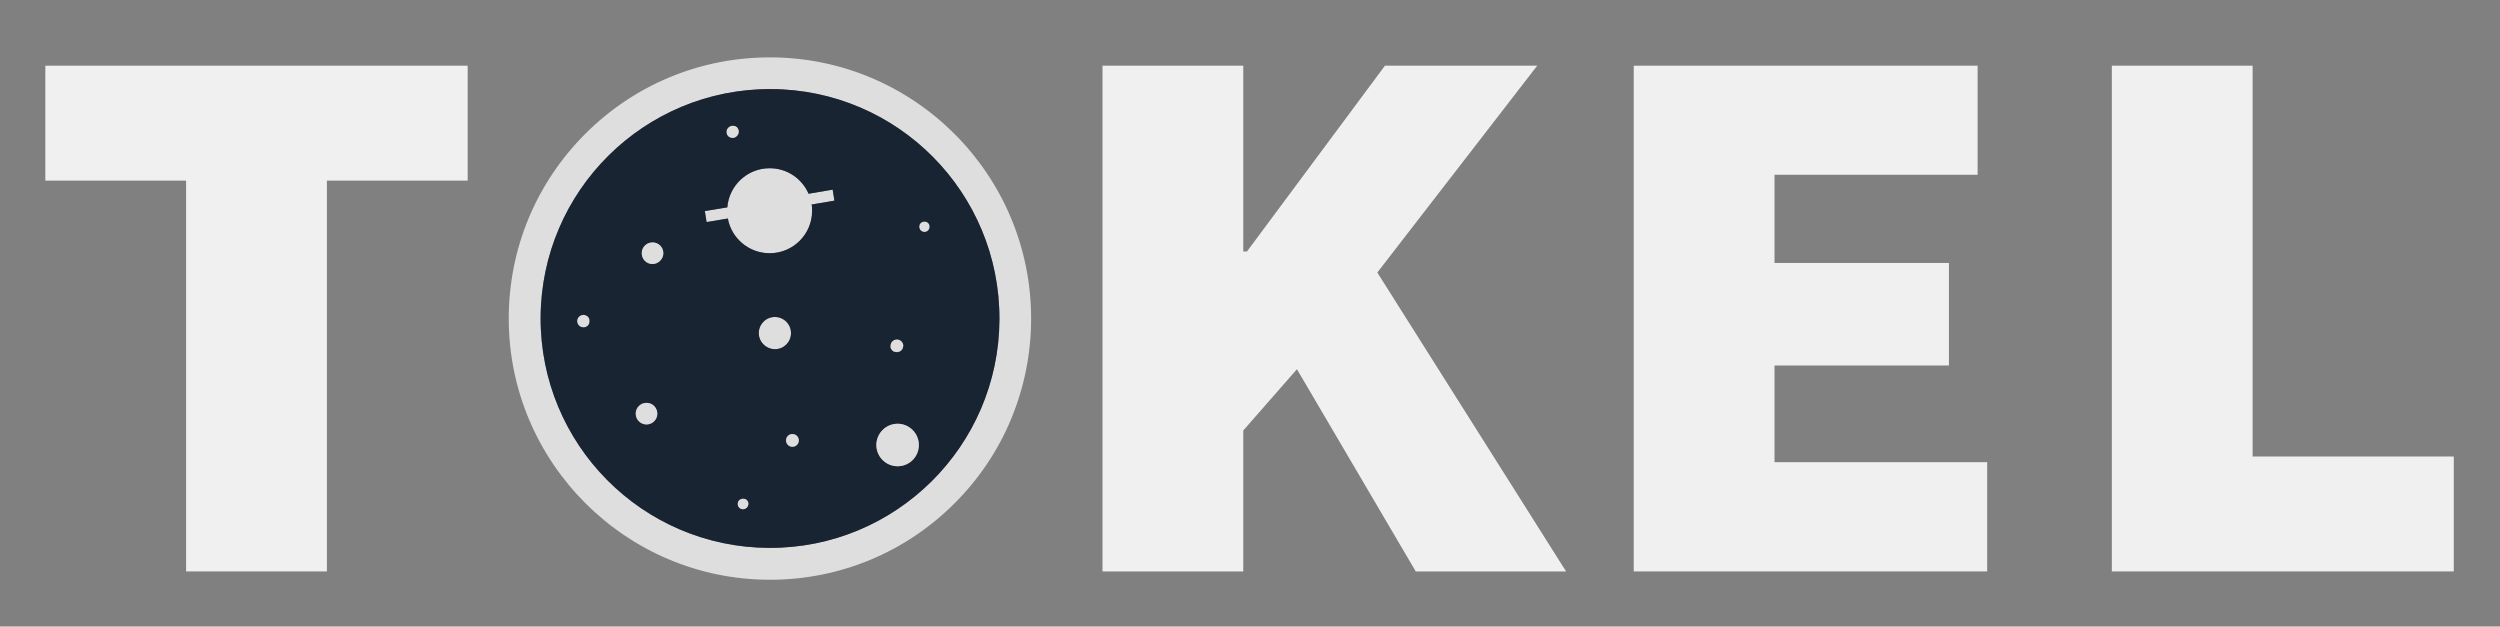 <?xml version="1.0" encoding="utf-8"?>
<!-- Generator: Adobe Illustrator 25.4.1, SVG Export Plug-In . SVG Version: 6.00 Build 0)  -->
<svg version="1.1" id="Layer_1" xmlns="http://www.w3.org/2000/svg" xmlns:xlink="http://www.w3.org/1999/xlink" x="0px" y="0px"
	 viewBox="0 0 1411.8 353.8" style="enable-background:new 0 0 1411.8 353.8;" xml:space="preserve">
<rect x="0" y="0" width="1411.8" height="353.8" fill="#808080" stroke="none"/>
<style type="text/css">
	.st0{fill:#F0F0F0;}
	.st1{fill:#DEDEDE;}
	.st2{fill:#192432;}
	.st3{fill:#FFFFFF;}
</style>
<polygon class="st0" points="1385.7,257.8 1385.7,322.7 1192.6,322.7 1192.6,37.1 1272.1,37.1 1272.1,257.8 "/>
<polygon class="st0" points="1122.2,261 1122.2,322.7 922.6,322.7 922.6,37.1 1116.8,37.1 1116.8,98.7 1002.1,98.7 1002.1,148.5 
	1100.6,148.5 1100.6,206.4 1002.1,206.4 1002.1,261 "/>
<polygon class="st0" points="884.4,322.7 799.5,322.7 732.4,208.5 702.1,243.1 702.1,322.7 622.6,322.7 622.6,37.1 702.1,37.1 
	702.1,142 704.2,142 782.1,37.1 868.1,37.1 777.8,153.9 "/>
<polygon class="st0" points="264.1,37.1 264.1,102 184.6,102 184.6,322.7 105.1,322.7 105.1,102 25.6,102 25.6,37.1 "/>
<g>
	<g>
		<path class="st1" d="M510,195.4L510,195.4C510,195.4,510,195.4,510,195.4L510,195.4C510,195.4,510,195.4,510,195.4z M510,195.4
			L510,195.4L510,195.4L510,195.4L510,195.4z M416.6,72.3c0.2,0.3,0.4,0.6,0.5,0.9C417,72.9,416.8,72.6,416.6,72.3z M410.2,74.3
			L410.2,74.3C410.2,74.3,410.2,74.3,410.2,74.3L410.2,74.3z M410.2,74.5C410.2,74.5,410.2,74.5,410.2,74.5L410.2,74.5
			C410.2,74.5,410.2,74.5,410.2,74.5z M329.7,177.8C329.7,177.8,329.7,177.8,329.7,177.8L329.7,177.8L329.7,177.8z M329.5,177.8
			L329.5,177.8C329.5,177.8,329.5,177.8,329.5,177.8L329.5,177.8z"/>
		<path class="st1" d="M417.4,74.5C417.4,74.5,417.4,74.5,417.4,74.5c0,0.2,0,0.3,0,0.5c0,0.1,0,0.3-0.1,0.4c0,0,0,0,0,0s0,0,0,0
			c0,0.2-0.1,0.4-0.2,0.6c-0.2,0.4-0.5,0.8-0.8,1.1c-0.1,0.1-0.1,0.1-0.2,0.2c-0.1,0.1-0.2,0.2-0.3,0.2c-0.1,0.1-0.2,0.1-0.3,0.2
			c-0.2,0.1-0.4,0.2-0.6,0.3c-0.3,0.1-0.7,0.1-1,0.1c0,0,0,0,0,0c-0.3,0-0.6,0-0.9-0.1c-1.7-0.5-2.7-1.9-2.7-3.5h0c0,0,0,0,0,0
			c0,0,0-0.1,0-0.1v-0.1c0,0,0-0.1,0-0.1c0-0.1,0-0.1,0-0.2c0-0.1,0-0.3,0.1-0.4c0.4-1.6,1.9-2.7,3.5-2.7c0.3,0,0.6,0,0.9,0.1
			c0,0,0,0,0,0c0,0,0,0,0.1,0c0,0,0,0,0,0h0c0,0,0,0,0,0c0,0,0.1,0,0.1,0c0.1,0,0.1,0.1,0.2,0.1c0.1,0,0.2,0.1,0.3,0.1
			c0.1,0,0.2,0.1,0.2,0.1c0.2,0.1,0.5,0.3,0.7,0.5c0.1,0.1,0.1,0.2,0.2,0.3c0.2,0.3,0.4,0.6,0.5,0.9c0.1,0.2,0.2,0.4,0.2,0.7
			c0,0.1,0,0.2,0,0.3C417.3,74.3,417.4,74.4,417.4,74.5z"/>
		<path class="st1" d="M333.1,181.3c0,2.1-1.7,3.6-3.6,3.6c-2.1,0-3.6-1.7-3.6-3.6c0,0,0-0.1,0-0.1v0c0,0,0,0,0,0c0,0,0,0,0,0v0
			c0,0,0,0,0,0s0,0,0,0c0.1-2,1.7-3.4,3.6-3.4v0c0,0,0,0,0,0c0,0,0.1,0,0.1,0c0,0,0,0,0,0c0,0,0,0,0,0c0,0,0.1,0,0.1,0
			c0.1,0,0.2,0,0.2,0c0.2,0,0.3,0.1,0.4,0.1c0.1,0,0.2,0.1,0.3,0.1c0.1,0,0.1,0,0.2,0.1c0.1,0,0.2,0.1,0.3,0.1
			c0.1,0.1,0.3,0.2,0.4,0.2c0,0,0.1,0,0.1,0.1c0.1,0,0.1,0.1,0.2,0.1s0.1,0.1,0.2,0.2c0,0,0.1,0.1,0.1,0.1c0.1,0.1,0.2,0.2,0.2,0.3
			c0.1,0.1,0.1,0.2,0.2,0.2c0.1,0.1,0.2,0.3,0.2,0.4c0,0.1,0.1,0.2,0.1,0.3c0,0.2,0.1,0.3,0.1,0.4c0,0.1,0,0.2,0,0.3c0,0,0,0,0,0
			C333.1,181.1,333.1,181.2,333.1,181.3z"/>
		<path class="st1" d="M434.8,32.4c-39.4,0-76.5,15.4-104.3,43.2c-27.8,27.8-43.2,64.9-43.2,104.3c0,81.3,66.2,147.5,147.5,147.5
			c39.4,0,76.5-15.4,104.3-43.2c13.9-13.9,24.7-30.1,32-47.8c7.3-17.7,11.2-36.8,11.2-56.5C582.3,98.6,516.2,32.4,434.8,32.4z
			 M434.3,309.4c-71.5-0.3-129.3-58.6-129-130.1c0.3-71.5,58.5-129.3,130.1-129c71.5,0.3,129.3,58.6,129,130.1
			S505.8,309.7,434.3,309.4z"/>
	</g>
	<path class="st2" d="M510,195.4L510,195.4C510,195.4,510,195.4,510,195.4L510,195.4C510,195.4,510,195.4,510,195.4z M510,195.4
		L510,195.4L510,195.4L510,195.4L510,195.4z M416.6,72.3c0.2,0.3,0.4,0.6,0.5,0.9C417,72.9,416.8,72.6,416.6,72.3z M410.2,74.3
		L410.2,74.3C410.2,74.3,410.2,74.3,410.2,74.3L410.2,74.3z M410.2,74.5C410.2,74.5,410.2,74.5,410.2,74.5L410.2,74.5
		C410.2,74.5,410.2,74.5,410.2,74.5z M329.7,177.8C329.7,177.8,329.7,177.8,329.7,177.8L329.7,177.8L329.7,177.8z M329.5,177.8
		L329.5,177.8C329.5,177.8,329.5,177.8,329.5,177.8L329.5,177.8z"/>
	<g>
		<path class="st1" d="M458.4,115.5c0.2,1.1,0.3,2.3,0.3,3.5c0,13.3-10.7,24-24,24c-11.8,0-21.6-8.5-23.6-19.6l-12,2l-1-6.2
			l12.7-2.1c1-12.4,11.3-22.1,23.9-22.1c9.9,0,18.3,5.9,22,14.4l13.6-2.3l1,6.2L458.4,115.5z"/>
	</g>
	<g>
		<circle class="st1" cx="437.6" cy="188.1" r="9.1"/>
	</g>
	<g>
		<path class="st1" d="M525,128c0,1.7-1.3,3-2.9,3c-1.7,0-3-1.3-3-3c0-1.7,1.3-2.9,3-2.9C523.7,125.1,525,126.4,525,128z"/>
	</g>
	<path class="st2" d="M435.4,50.3c-71.5-0.3-129.8,57.5-130.1,129c-0.3,71.5,57.4,129.8,129,130.1c71.5,0.3,129.8-57.4,130.1-129
		S507,50.6,435.4,50.3z M329.5,184.9c-2.1,0-3.6-1.7-3.6-3.6c0,0,0-0.1,0-0.1v0c0,0,0,0,0,0c0,0,0,0,0,0v0c0,0,0,0,0,0v0h0
		c0.1-2,1.7-3.4,3.6-3.4h0c0,0,0.1,0,0.1,0c0,0,0,0,0,0h0v0c0,0,0.1,0,0.1,0c0.1,0,0.2,0,0.2,0c0.2,0,0.3,0.1,0.4,0.1
		c0.1,0,0.2,0.1,0.3,0.1c0.1,0,0.1,0,0.2,0.1c0.1,0,0.2,0.1,0.3,0.1c0.1,0.1,0.3,0.2,0.4,0.2c0,0,0.1,0,0.1,0.1
		c0.1,0,0.1,0.1,0.2,0.1s0.1,0.1,0.2,0.2c0,0,0.1,0.1,0.1,0.1c0.1,0.1,0.2,0.2,0.2,0.3c0.1,0.1,0.1,0.2,0.2,0.2
		c0.1,0.1,0.2,0.3,0.2,0.4c0,0.1,0.1,0.2,0.1,0.3c0,0.2,0.1,0.3,0.1,0.4c0,0.1,0,0.2,0,0.3c0,0,0,0,0,0c0,0.1,0,0.3,0,0.4
		C333.1,183.4,331.4,184.9,329.5,184.9z M506.5,191.7c2.1,0,3.6,1.7,3.6,3.6c0,0,0,0.1,0,0.1v0h0v0.1c0,0,0,0,0,0s0,0,0,0
		c-0.1,2-1.7,3.4-3.6,3.4c-0.1,0-0.3,0-0.4,0c-0.1,0-0.2,0-0.4-0.1c-0.1,0-0.2-0.1-0.3-0.1c0,0-0.1,0-0.1,0c-0.1,0-0.1,0-0.2-0.1
		c0,0,0,0,0,0c0,0-0.1,0-0.1,0c0,0-0.1,0-0.1,0c-0.1,0-0.1-0.1-0.2-0.1c-0.1,0-0.1-0.1-0.2-0.1c0,0-0.1-0.1-0.1-0.1
		c0,0-0.1-0.1-0.1-0.1c-0.1-0.1-0.3-0.2-0.4-0.3c-0.1-0.1-0.1-0.2-0.2-0.3c-0.1-0.1-0.1-0.2-0.2-0.2c0,0,0-0.1-0.1-0.1
		c0-0.1-0.1-0.1-0.1-0.2c0,0,0,0,0,0c0-0.1-0.1-0.2-0.1-0.3c0-0.1,0-0.1-0.1-0.2c0-0.1-0.1-0.2-0.1-0.2c0,0,0-0.1,0-0.1
		c0,0,0,0,0-0.1c0-0.1,0-0.1,0-0.2c0-0.2,0-0.3,0-0.5C502.9,193.1,504.6,191.7,506.5,191.7z M410.2,74.5c0,0,0-0.1,0-0.1v0
		c0,0,0,0,0,0v0h0c0,0,0-0.1,0-0.1c0-0.1,0-0.1,0-0.2c0-0.1,0-0.3,0.1-0.4c0.4-1.6,1.9-2.7,3.5-2.7c0.3,0,0.6,0,0.9,0.1c0,0,0,0,0,0
		c0,0,0.1,0,0.1,0c0,0,0,0,0,0c0,0,0.1,0,0.1,0c0.1,0,0.1,0.1,0.2,0.1c0.1,0,0.2,0.1,0.3,0.1c0.1,0,0.2,0.1,0.2,0.1
		c0.2,0.1,0.5,0.3,0.7,0.5c0.1,0.1,0.1,0.2,0.2,0.3c0.2,0.3,0.4,0.6,0.5,0.9c0.1,0.2,0.2,0.4,0.2,0.7c0,0.1,0,0.2,0,0.3
		c0,0.1,0,0.2,0,0.3c0,0,0,0,0,0c0,0.1,0,0.3,0,0.4c0,0.1,0,0.3-0.1,0.4c0,0,0,0,0,0s0,0,0,0c0,0.2-0.1,0.4-0.2,0.6
		c-0.2,0.4-0.5,0.8-0.8,1.1c-0.1,0.1-0.1,0.1-0.2,0.2c-0.1,0.1-0.2,0.2-0.3,0.2c-0.1,0.1-0.2,0.1-0.3,0.2c-0.2,0.1-0.4,0.2-0.6,0.3
		c-0.3,0.1-0.7,0.1-1,0.1c0,0,0,0,0,0c-0.3,0-0.6,0-0.9-0.1C411.2,77.5,410.2,76.1,410.2,74.5C410.2,74.5,410.2,74.5,410.2,74.5z
		 M365.1,239.7c-3.4,0-6.1-2.7-6.1-6.1s2.7-6.1,6.1-6.1s6.1,2.7,6.1,6.1S368.3,239.7,365.1,239.7z M368.5,149.1
		c-3.4,0-6.1-2.7-6.1-6.1c0-3.4,2.7-6.1,6.1-6.1s6.1,2.7,6.1,6.1C374.6,146.4,371.6,149.1,368.5,149.1z M419.7,287.5
		c-1.7,0-3-1.3-3-3c0-1.7,1.3-2.9,3-2.9c1.7,0,3,1.3,3,2.9C422.6,286.2,421.2,287.5,419.7,287.5z M428.5,188.1c0-5,4-9.1,9.1-9.1
		c5,0,9.1,4,9.1,9.1c0,5.1-4,9.1-9.1,9.1C432.5,197.1,428.5,193.1,428.5,188.1z M447.5,252.3c-2.1,0-3.6-1.7-3.6-3.6
		c0-2.1,1.7-3.6,3.6-3.6c2.1,0,3.6,1.7,3.6,3.6C451.1,250.9,449.4,252.3,447.5,252.3z M458.6,119c0,13.3-10.7,24-24,24
		c-11.8,0-21.6-8.5-23.6-19.6l-12,2l-1-6.2l12.7-2.1c1-12.4,11.3-22.1,23.9-22.1c9.9,0,18.3,5.9,22,14.4l13.6-2.3l1,6.2l-12.9,2.2
		C458.6,116.6,458.6,117.8,458.6,119z M506.9,263.3c-6.7,0-12-5.5-12-12c0-6.5,5.5-12,12-12c6.5,0,12,5.5,12,12
		C518.9,258,513.6,263.3,506.9,263.3z M522.1,131c-1.7,0-3-1.3-3-3c0-1.7,1.3-2.9,3-2.9c1.7,0,2.9,1.3,2.9,2.9
		C525,129.7,523.7,131,522.1,131z"/>
	<path class="st3" d="M510,195.4L510,195.4C510,195.4,510,195.4,510,195.4L510,195.4C510,195.4,510,195.4,510,195.4L510,195.4
		L510,195.4z"/>
	<path class="st3" d="M329.5,177.8L329.5,177.8C329.5,177.8,329.5,177.8,329.5,177.8L329.5,177.8z M329.7,177.8
		C329.7,177.8,329.7,177.8,329.7,177.8L329.7,177.8L329.7,177.8z"/>
	<path class="st3" d="M410.2,74.5C410.2,74.5,410.2,74.5,410.2,74.5L410.2,74.5C410.2,74.5,410.2,74.5,410.2,74.5z M410.2,74.3
		L410.2,74.3C410.2,74.3,410.2,74.3,410.2,74.3L410.2,74.3z"/>
	<path class="st3" d="M410.2,74.3L410.2,74.3C410.2,74.4,410.2,74.4,410.2,74.3C410.2,74.3,410.2,74.3,410.2,74.3z"/>
	<path class="st3" d="M410.2,74.5L410.2,74.5C410.2,74.5,410.2,74.5,410.2,74.5C410.2,74.5,410.2,74.5,410.2,74.5z"/>
	<path class="st3" d="M417.1,73.2c-0.1-0.3-0.3-0.6-0.5-0.9C416.8,72.6,417,72.9,417.1,73.2z"/>
	<path class="st1" d="M451.1,248.7c0,2.1-1.7,3.6-3.6,3.6c-2.1,0-3.6-1.7-3.6-3.6c0-2.1,1.7-3.6,3.6-3.6
		C449.6,245.2,451.1,246.8,451.1,248.7z"/>
	<g>
		<path class="st1" d="M422.6,284.6c0,1.7-1.5,3-3,3c-1.7,0-3-1.3-3-3c0-1.7,1.3-2.9,3-2.9C421.4,281.6,422.6,282.9,422.6,284.6z"/>
	</g>
	<g>
		<circle class="st1" cx="506.9" cy="251.3" r="12"/>
	</g>
	<g>
		<circle class="st1" cx="365.1" cy="233.6" r="6.1"/>
	</g>
	<g>
		<path class="st1" d="M374.6,143c0,3.4-3,6.1-6.1,6.1c-3.4,0-6.1-2.7-6.1-6.1c0-3.4,2.7-6.1,6.1-6.1S374.6,139.6,374.6,143z"/>
	</g>
	<path class="st3" d="M329.5,177.8C329.5,177.8,329.5,177.8,329.5,177.8L329.5,177.8L329.5,177.8z"/>
	<path class="st1" d="M510,195.4C510,195.4,510,195.4,510,195.4C510,195.4,510,195.4,510,195.4C510,195.4,510,195.4,510,195.4
		c-0.1,2.1-1.7,3.4-3.6,3.4c-0.1,0-0.3,0-0.4,0c-0.1,0-0.2,0-0.4-0.1c-0.1,0-0.2-0.1-0.3-0.1c0,0-0.1,0-0.1,0c-0.1,0-0.1,0-0.2-0.1
		c0,0,0,0,0,0c0,0-0.1,0-0.1,0c0,0-0.1,0-0.1,0c-0.1,0-0.1-0.1-0.2-0.1c-0.1,0-0.1-0.1-0.2-0.1c0,0-0.1-0.1-0.1-0.1
		c0,0-0.1-0.1-0.1-0.1c-0.1-0.1-0.3-0.2-0.4-0.3c-0.1-0.1-0.1-0.2-0.2-0.3c-0.1-0.1-0.1-0.2-0.2-0.2c0,0,0-0.1-0.1-0.1
		c0-0.1-0.1-0.1-0.1-0.2c0,0,0,0,0,0c0-0.1-0.1-0.2-0.1-0.3c0-0.1,0-0.1-0.1-0.2c0-0.1-0.1-0.2-0.1-0.2c0,0,0-0.1,0-0.1
		c0,0,0,0,0-0.1c0-0.1,0-0.1,0-0.2c0-0.2,0-0.3,0-0.5c0-2.1,1.7-3.6,3.6-3.6c2.1,0,3.6,1.7,3.6,3.6C510,195.3,510,195.3,510,195.4
		L510,195.4C510,195.4,510,195.4,510,195.4L510,195.4z"/>
</g>
</svg>
